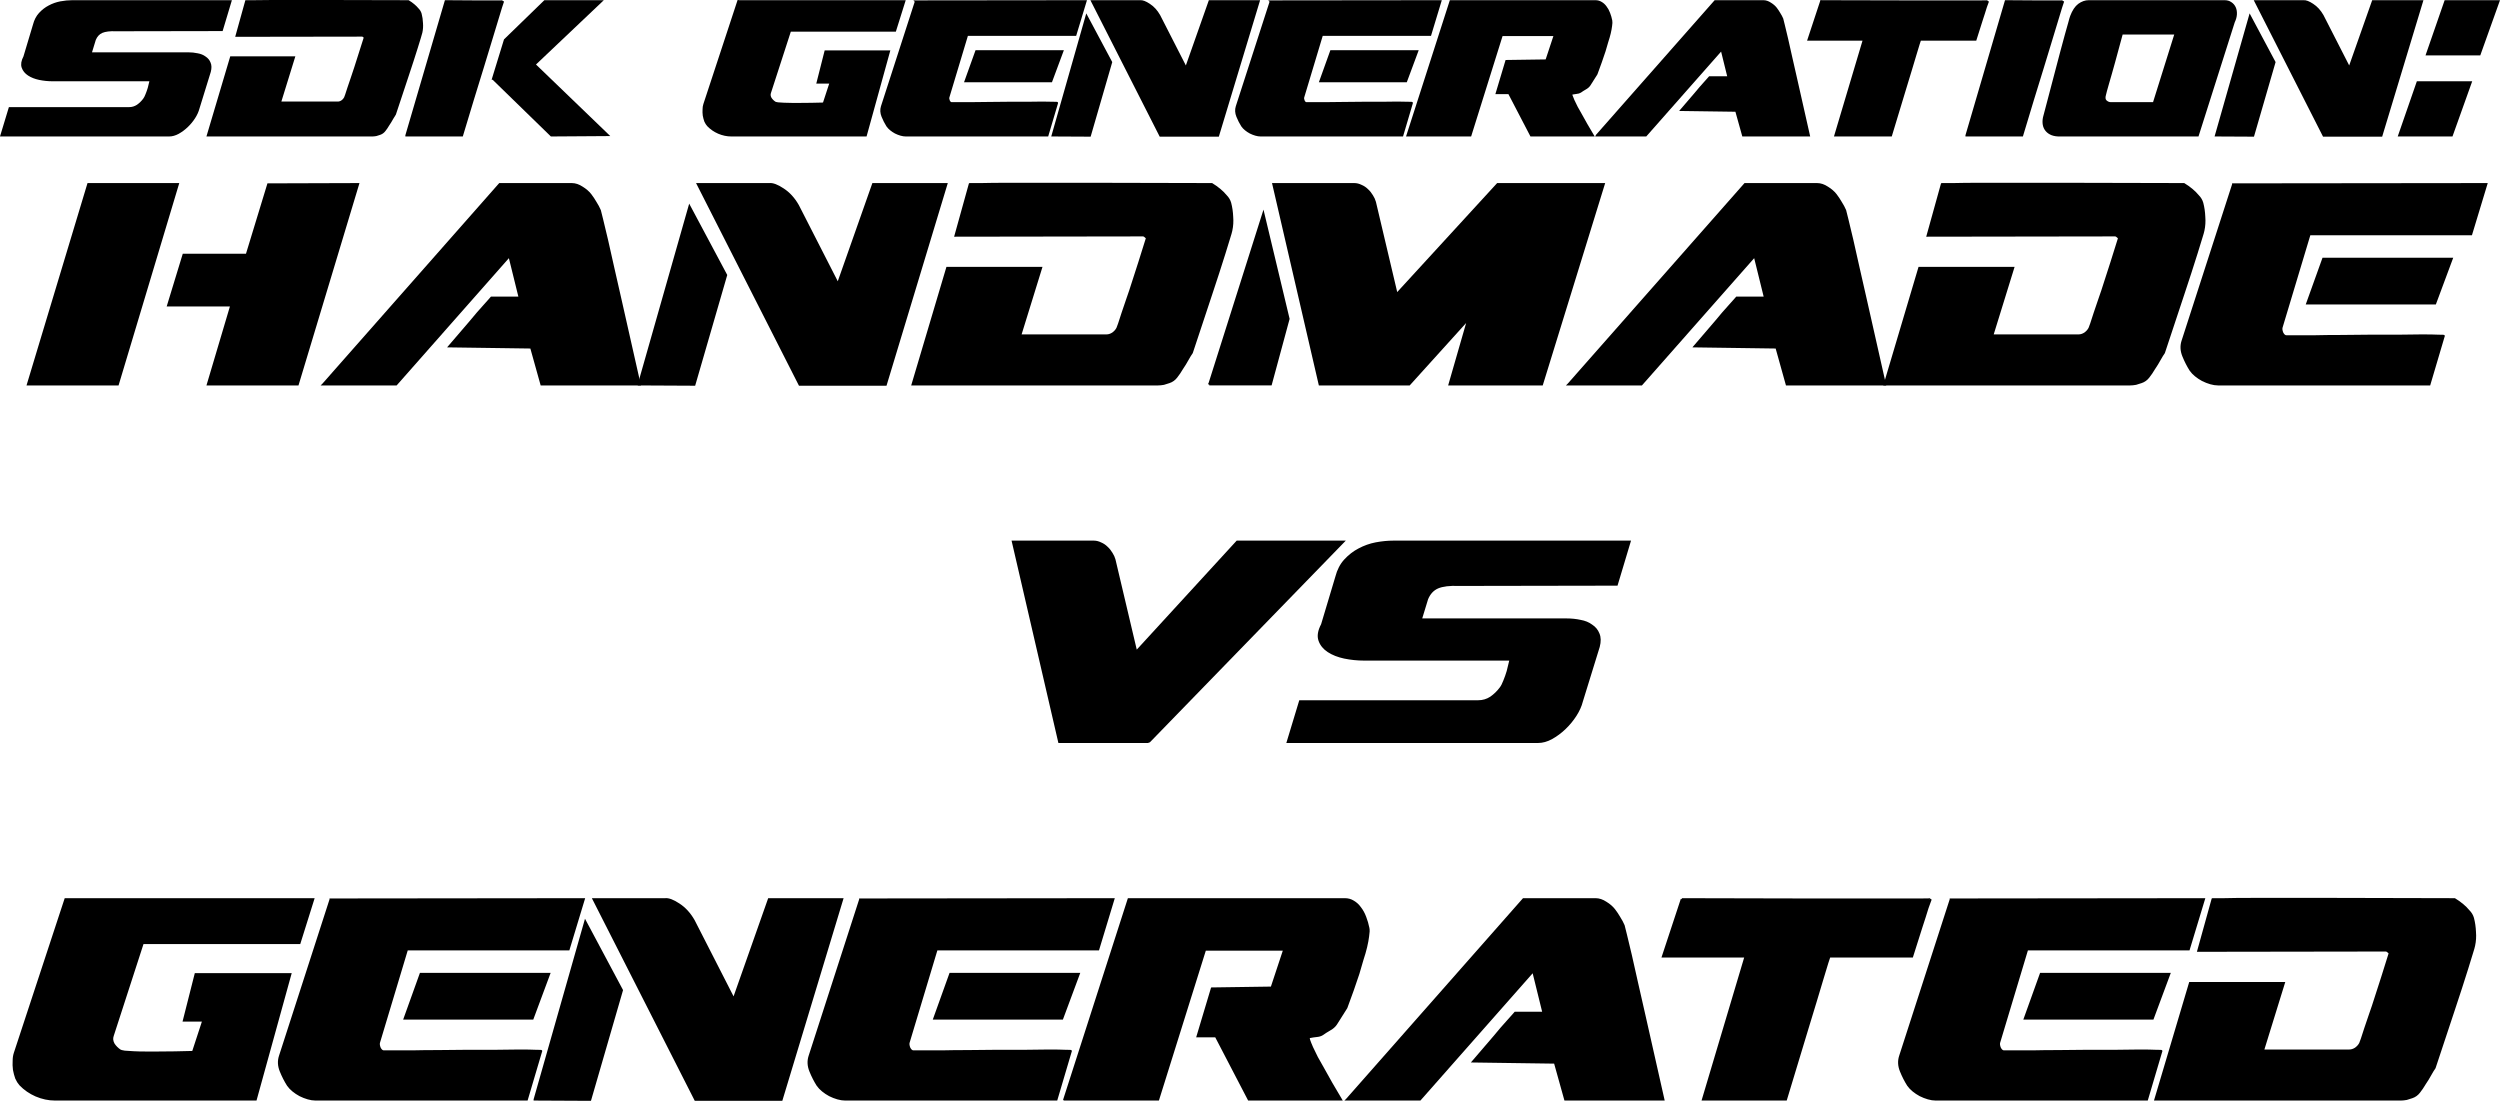 <?xml version="1.0" encoding="UTF-8" standalone="no"?>
<!-- Created with Inkscape (http://www.inkscape.org/) -->

<svg
   xmlns:dc="http://purl.org/dc/elements/1.1/"
   xmlns:cc="http://creativecommons.org/ns#"
   xmlns:rdf="http://www.w3.org/1999/02/22-rdf-syntax-ns#"
   xmlns:svg="http://www.w3.org/2000/svg"
   xmlns="http://www.w3.org/2000/svg"
   xmlns:sodipodi="http://sodipodi.sourceforge.net/DTD/sodipodi-0.dtd"
   xmlns:inkscape="http://www.inkscape.org/namespaces/inkscape"
   width="331.345mm"
   height="145.902mm"
   viewBox="0 0 1174.058 516.976"
   id="svg2"
   version="1.1"
   inkscape:version="0.91 r13725"
   sodipodi:docname="intro.svg">
  <defs
     id="defs4" />
  <sodipodi:namedview
     id="base"
     pagecolor="#ffffff"
     bordercolor="#666666"
     borderopacity="1.0"
     inkscape:pageopacity="0.0"
     inkscape:pageshadow="2"
     inkscape:zoom="0.5"
     inkscape:cx="701.36651"
     inkscape:cy="114.87778"
     inkscape:document-units="px"
     inkscape:current-layer="layer1"
     showgrid="false"
     fit-margin-top="0"
     fit-margin-left="0"
     fit-margin-right="0"
     fit-margin-bottom="0"
     inkscape:window-width="1440"
     inkscape:window-height="856"
     inkscape:window-x="0"
     inkscape:window-y="0"
     inkscape:window-maximized="1" />
  <g
     inkscape:label="Layer 1"
     inkscape:groupmode="layer"
     id="layer1"
     transform="translate(21.963,-47.015)">
    <path
       inkscape:connector-curvature="0"
       id="path4165"
       style="font-style:normal;font-variant:normal;font-weight:normal;font-stretch:normal;font-size:medium;line-height:125%;font-family:'Dream MMA';-inkscape-font-specification:'Dream MMA';text-align:center;letter-spacing:0px;word-spacing:0px;text-anchor:middle;fill:#000000;fill-opacity:1;stroke:#000000;stroke-width:1px;stroke-linecap:butt;stroke-linejoin:miter;stroke-opacity:1"
       d="m -8.834,227.523 14.214,-47.157 14.13,-46.876 42.046,0 -28.21,94.033 z m 112.839,-93.898 42.18,-0.134 -20.106,66.704 -8.238,27.329 -42.18,0 11.015,-37.076 -29.687,0 7.254,-23.777 29.687,0 z"
       sodipodi:nodetypes="cccccccccccccccc" />
    <path
       inkscape:connector-curvature="0"
       id="path4167"
       style="font-style:normal;font-variant:normal;font-weight:normal;font-stretch:normal;font-size:medium;line-height:125%;font-family:'Dream MMA';-inkscape-font-specification:'Dream MMA';text-align:center;letter-spacing:0px;word-spacing:0px;text-anchor:middle;fill:#000000;fill-opacity:1;stroke:#000000;stroke-width:1px;stroke-linecap:butt;stroke-linejoin:miter;stroke-opacity:1"
       d="m 129.831,227.523 82.883,-94.033 33.852,0 q 2.418,0 4.836,1.612 2.418,1.478 3.896,3.358 1.343,1.746 2.418,3.627 1.209,1.881 2.015,3.761 0.134,0.537 1.075,4.299 0.94,3.761 2.284,9.538 1.343,5.776 2.955,13.165 1.612,7.254 3.358,14.777 4.03,17.732 9,39.897 l -46.076,0 -4.836,-17.329 -38.419,-0.537 q 5.373,-6.314 9.806,-11.418 1.746,-2.149 3.493,-4.164 1.881,-2.015 3.224,-3.627 1.478,-1.612 2.284,-2.552 0.94,-1.075 0.94,-1.075 l 13.299,0 -4.836,-19.613 -53.196,60.315 -34.255,0 z" />
    <path
       inkscape:connector-curvature="0"
       id="path4169"
       style="font-style:normal;font-variant:normal;font-weight:normal;font-stretch:normal;font-size:medium;line-height:125%;font-family:'Dream MMA';-inkscape-font-specification:'Dream MMA';text-align:center;letter-spacing:0px;word-spacing:0px;text-anchor:middle;fill:#000000;fill-opacity:1;stroke:#000000;stroke-width:1px;stroke-linecap:butt;stroke-linejoin:miter;stroke-opacity:1"
       d="m 278.062,227.523 23.777,-83.555 17.195,32.24 -14.911,51.449 -26.061,-0.134 z m 93.495,-47.151 16.523,-46.882 34.389,0 -28.479,94.167 -40.434,0 -47.822,-94.167 33.583,0 q 2.418,-0.269 6.448,2.418 4.164,2.687 6.985,7.657 l 18.807,36.807 z" />
    <path
       inkscape:connector-curvature="0"
       id="path4171"
       style="font-style:normal;font-variant:normal;font-weight:normal;font-stretch:normal;font-size:medium;line-height:125%;font-family:'Dream MMA';-inkscape-font-specification:'Dream MMA';text-align:center;letter-spacing:0px;word-spacing:0px;text-anchor:middle;fill:#000000;fill-opacity:1;stroke:#000000;stroke-width:1px;stroke-linecap:butt;stroke-linejoin:miter;stroke-opacity:1"
       d="m 433.496,133.491 q 0.269,0 5.239,0 5.105,-0.134 13.165,-0.134 8.06,0 18.135,0 10.209,0 20.822,0 24.852,0 56.285,0.134 2.015,1.209 3.761,2.687 1.478,1.209 2.821,2.821 1.478,1.478 2.015,3.358 0.806,3.09 0.94,6.448 0.269,3.358 -0.403,6.448 -0.134,0.806 -1.075,3.761 -0.806,2.821 -2.149,6.985 -1.343,4.164 -2.955,9.269 -1.612,4.97 -3.358,10.209 -4.03,12.224 -9,27.135 -0.94,1.343 -1.746,2.821 -0.672,1.209 -1.478,2.552 -0.806,1.343 -1.478,2.284 -1.075,1.881 -2.552,3.761 -1.343,1.746 -3.358,2.418 -1.075,0.403 -2.552,0.806 -1.478,0.269 -2.687,0.269 l -115.257,0 16.254,-54.673 44.061,0 -9.806,31.702 40.568,0 q 1.478,0 2.955,-0.94 1.478,-1.075 2.149,-2.418 0.134,-0.269 0.806,-2.149 0.672,-2.015 1.612,-4.97 1.075,-3.09 2.284,-6.717 1.343,-3.761 2.552,-7.657 2.955,-9 6.448,-20.284 0.403,-0.537 -0.403,-1.209 -0.672,-0.672 -1.343,-0.672 l -87.988,0.134 6.717,-24.18 z" />
    <path
       inkscape:connector-curvature="0"
       id="path4173"
       style="font-style:normal;font-variant:normal;font-weight:normal;font-stretch:normal;font-size:medium;line-height:125%;font-family:'Dream MMA';-inkscape-font-specification:'Dream MMA';text-align:center;letter-spacing:0px;word-spacing:0px;text-anchor:middle;fill:#000000;fill-opacity:1;stroke:#000000;stroke-width:1px;stroke-linecap:butt;stroke-linejoin:miter;stroke-opacity:1"
       d="m 545.947,227.523 25.389,-80.197 11.821,49.434 -8.329,30.762 -28.881,0 z m 68.107,-94.033 q 1.612,0 3.224,0.806 1.612,0.672 2.821,1.881 1.343,1.209 2.284,2.821 0.94,1.478 1.343,2.955 l 10.209,43.255 47.419,-51.718 49.837,0 -29.016,94.033 -43.389,0 8.866,-30.762 -27.807,30.762 -42.046,0 -21.762,-94.033 38.016,0 z" />
    <path
       inkscape:connector-curvature="0"
       id="path4175"
       style="font-style:normal;font-variant:normal;font-weight:normal;font-stretch:normal;font-size:medium;line-height:125%;font-family:'Dream MMA';-inkscape-font-specification:'Dream MMA';text-align:center;letter-spacing:0px;word-spacing:0px;text-anchor:middle;fill:#000000;fill-opacity:1;stroke:#000000;stroke-width:1px;stroke-linecap:butt;stroke-linejoin:miter;stroke-opacity:1"
       d="m 714.649,227.523 82.883,-94.033 33.852,0 q 2.418,0 4.836,1.612 2.418,1.478 3.896,3.358 1.343,1.746 2.418,3.627 1.209,1.881 2.015,3.761 0.134,0.537 1.075,4.299 0.94,3.761 2.284,9.538 1.343,5.776 2.955,13.165 1.612,7.254 3.358,14.777 4.03,17.732 9,39.897 l -46.076,0 -4.836,-17.329 -38.419,-0.537 q 5.373,-6.314 9.806,-11.418 1.746,-2.149 3.493,-4.164 1.881,-2.015 3.224,-3.627 1.478,-1.612 2.284,-2.552 0.94,-1.075 0.94,-1.075 l 13.299,0 -4.836,-19.613 -53.196,60.315 -34.255,0 z" />
    <path
       inkscape:connector-curvature="0"
       id="path4177"
       style="font-style:normal;font-variant:normal;font-weight:normal;font-stretch:normal;font-size:medium;line-height:125%;font-family:'Dream MMA';-inkscape-font-specification:'Dream MMA';text-align:center;letter-spacing:0px;word-spacing:0px;text-anchor:middle;fill:#000000;fill-opacity:1;stroke:#000000;stroke-width:1px;stroke-linecap:butt;stroke-linejoin:miter;stroke-opacity:1"
       d="m 890.016,133.491 q 0.269,0 5.239,0 5.105,-0.134 13.165,-0.134 8.06,0 18.135,0 10.209,0 20.822,0 24.852,0 56.285,0.134 2.015,1.209 3.761,2.687 1.478,1.209 2.821,2.821 1.478,1.478 2.015,3.358 0.806,3.09 0.94,6.448 0.269,3.358 -0.403,6.448 -0.134,0.806 -1.075,3.761 -0.806,2.821 -2.149,6.985 -1.343,4.164 -2.955,9.269 -1.612,4.97 -3.358,10.209 -4.03,12.224 -9,27.135 -0.94,1.343 -1.746,2.821 -0.672,1.209 -1.478,2.552 -0.806,1.343 -1.478,2.284 -1.075,1.881 -2.552,3.761 -1.343,1.746 -3.358,2.418 -1.075,0.403 -2.552,0.806 -1.478,0.269 -2.687,0.269 l -115.257,0 16.254,-54.673 44.061,0 -9.806,31.702 40.568,0 q 1.478,0 2.955,-0.94 1.478,-1.075 2.149,-2.418 0.134,-0.269 0.806,-2.149 0.672,-2.015 1.612,-4.97 1.075,-3.09 2.284,-6.717 1.343,-3.761 2.552,-7.657 2.955,-9 6.448,-20.284 0.403,-0.537 -0.403,-1.209 -0.672,-0.672 -1.343,-0.672 l -87.988,0.134 6.717,-24.18 z" />
    <path
       inkscape:connector-curvature="0"
       id="path4179"
       style="font-style:normal;font-variant:normal;font-weight:normal;font-stretch:normal;font-size:medium;line-height:125%;font-family:'Dream MMA';-inkscape-font-specification:'Dream MMA';text-align:center;letter-spacing:0px;word-spacing:0px;text-anchor:middle;fill:#000000;fill-opacity:1;stroke:#000000;stroke-width:1px;stroke-linecap:butt;stroke-linejoin:miter;stroke-opacity:1"
       d="m 1026.782,133.625 118.884,-0.134 -7.12,23.508 -75.898,0 -13.165,43.792 q -0.269,1.075 0.403,2.687 0.806,1.478 1.881,1.478 0.672,0 4.299,0 3.627,0 9,0 5.508,-0.134 12.224,-0.134 6.717,-0.134 13.568,-0.134 6.851,0 13.299,0 6.448,-0.134 11.284,-0.134 4.97,0 7.791,0.134 2.821,0 2.418,0.134 l -6.717,22.702 -99.272,0 q -1.612,0 -3.493,-0.537 -1.881,-0.537 -3.761,-1.478 -1.746,-0.94 -3.224,-2.149 -1.478,-1.209 -2.418,-2.552 -1.881,-2.955 -3.358,-6.582 -1.478,-3.627 -0.403,-6.985 l 23.777,-73.614 z m 42.315,34.926 60.315,0 -7.791,20.956 -60.047,0 7.523,-20.956 z" />
    <path
       inkscape:connector-curvature="0"
       id="path4181"
       style="font-style:normal;font-variant:normal;font-weight:normal;font-stretch:normal;font-size:medium;line-height:125%;font-family:'Dream MMA';-inkscape-font-specification:'Dream MMA';text-align:center;letter-spacing:0px;word-spacing:0px;text-anchor:middle;fill:#000000;fill-opacity:1;stroke:#000000;stroke-width:1px;stroke-linecap:butt;stroke-linejoin:miter;stroke-opacity:1"
       d="m 517.529,395.439 -42.046,0 -21.762,-94.033 38.016,0 q 1.612,0 3.224,0.806 1.612,0.672 2.821,1.881 1.343,1.209 2.284,2.821 0.94,1.478 1.343,2.955 l 10.209,43.255 47.419,-51.718 49.837,0 -91.346,94.033 z" />
    <path
       inkscape:connector-curvature="0"
       id="path4183"
       style="font-style:normal;font-variant:normal;font-weight:normal;font-stretch:normal;font-size:medium;line-height:125%;font-family:'Dream MMA';-inkscape-font-specification:'Dream MMA';text-align:center;letter-spacing:0px;word-spacing:0px;text-anchor:middle;fill:#000000;fill-opacity:1;stroke:#000000;stroke-width:1px;stroke-linecap:butt;stroke-linejoin:miter;stroke-opacity:1"
       d="m 720.9,376.364 q -0.806,3.224 -2.955,6.582 -2.149,3.358 -5.105,6.179 -2.821,2.687 -6.179,4.567 -3.224,1.746 -6.314,1.746 l -117.541,0 5.776,-19.075 83.689,0 q 3.224,0 5.911,-1.746 2.687,-1.881 4.567,-4.433 0.94,-1.209 1.746,-3.358 0.94,-2.284 1.612,-4.567 0.672,-2.552 1.343,-5.508 l -68.778,0 q -4.702,0 -9.269,-0.94 -4.433,-0.94 -7.523,-2.955 -3.09,-2.015 -4.164,-5.105 -1.075,-3.09 1.209,-7.388 l 6.717,-22.434 q 1.209,-4.702 4.03,-7.791 2.955,-3.224 6.582,-5.105 3.761,-2.015 7.926,-2.821 4.299,-0.806 8.194,-0.806 l 110.959,0 -6.045,20.15 -74.152,0.134 q -6.448,-0.269 -9.941,1.209 -3.358,1.478 -4.97,5.373 l -2.955,9.672 68.51,0 q 3.358,0 6.448,0.672 3.09,0.537 5.239,2.149 2.284,1.478 3.224,3.896 1.075,2.418 0.134,6.045 l -7.926,25.658 z" />
    <path
       inkscape:connector-curvature="0"
       id="path4185"
       style="font-style:normal;font-variant:normal;font-weight:normal;font-stretch:normal;font-size:medium;line-height:125%;font-family:'Dream MMA';-inkscape-font-specification:'Dream MMA';text-align:center;letter-spacing:0px;word-spacing:0px;text-anchor:middle;fill:#000000;fill-opacity:1;stroke:#000000;stroke-width:1px;stroke-linecap:butt;stroke-linejoin:miter;stroke-opacity:1"
       d="m 8.79,469.322 116.332,0 -6.448,20.553 -73.614,0 -14.105,43.524 q -0.672,1.881 0.403,3.896 1.209,1.881 3.09,3.09 0.403,0.269 2.149,0.537 1.746,0.134 4.164,0.269 2.552,0.134 5.508,0.134 3.09,0 6.179,0 7.254,0 16.254,-0.269 l 4.836,-14.777 -9.135,0 5.508,-21.762 44.464,0 -16.254,58.838 -94.301,0 q -4.433,0 -8.866,-1.881 -4.299,-1.881 -7.388,-5.105 -1.075,-1.209 -1.881,-2.955 -0.672,-1.881 -1.075,-4.03 -0.269,-2.149 -0.134,-4.164 0,-2.015 0.537,-3.627 L 8.79,469.322 Z" />
    <path
       inkscape:connector-curvature="0"
       id="path4187"
       style="font-style:normal;font-variant:normal;font-weight:normal;font-stretch:normal;font-size:medium;line-height:125%;font-family:'Dream MMA';-inkscape-font-specification:'Dream MMA';text-align:center;letter-spacing:0px;word-spacing:0px;text-anchor:middle;fill:#000000;fill-opacity:1;stroke:#000000;stroke-width:1px;stroke-linecap:butt;stroke-linejoin:miter;stroke-opacity:1"
       d="m 133.286,469.456 118.884,-0.134 -7.12,23.508 -75.898,0 -13.165,43.792 q -0.269,1.075 0.403,2.687 0.806,1.478 1.881,1.478 0.672,0 4.299,0 3.627,0 9,0 5.508,-0.134 12.224,-0.134 6.717,-0.134 13.568,-0.134 6.851,0 13.299,0 6.448,-0.134 11.284,-0.134 4.97,0 7.791,0.134 2.821,0 2.418,0.134 l -6.717,22.702 -99.272,0 q -1.612,0 -3.493,-0.537 -1.881,-0.537 -3.761,-1.478 -1.746,-0.94 -3.224,-2.149 -1.478,-1.209 -2.418,-2.552 -1.881,-2.955 -3.358,-6.582 -1.478,-3.627 -0.403,-6.985 l 23.777,-73.614 z m 42.315,34.926 60.315,0 -7.791,20.956 -60.047,0 7.523,-20.956 z" />
    <path
       inkscape:connector-curvature="0"
       id="path4189"
       style="font-style:normal;font-variant:normal;font-weight:normal;font-stretch:normal;font-size:medium;line-height:125%;font-family:'Dream MMA';-inkscape-font-specification:'Dream MMA';text-align:center;letter-spacing:0px;word-spacing:0px;text-anchor:middle;fill:#000000;fill-opacity:1;stroke:#000000;stroke-width:1px;stroke-linecap:butt;stroke-linejoin:miter;stroke-opacity:1"
       d="m 229.131,563.355 23.777,-83.555 17.195,32.24 -14.911,51.449 -26.061,-0.134 z m 93.495,-47.151 16.523,-46.882 34.389,0 -28.479,94.167 -40.434,0 -47.822,-94.167 33.583,0 q 2.418,-0.269 6.448,2.418 4.164,2.687 6.985,7.657 l 18.807,36.807 z" />
    <path
       inkscape:connector-curvature="0"
       id="path4191"
       style="font-style:normal;font-variant:normal;font-weight:normal;font-stretch:normal;font-size:medium;line-height:125%;font-family:'Dream MMA';-inkscape-font-specification:'Dream MMA';text-align:center;letter-spacing:0px;word-spacing:0px;text-anchor:middle;fill:#000000;fill-opacity:1;stroke:#000000;stroke-width:1px;stroke-linecap:butt;stroke-linejoin:miter;stroke-opacity:1"
       d="m 382.012,469.456 118.884,-0.134 -7.12,23.508 -75.898,0 -13.165,43.792 q -0.269,1.075 0.403,2.687 0.806,1.478 1.881,1.478 0.672,0 4.299,0 3.627,0 9,0 5.508,-0.134 12.224,-0.134 6.717,-0.134 13.568,-0.134 6.851,0 13.299,0 6.448,-0.134 11.284,-0.134 4.97,0 7.791,0.134 2.821,0 2.418,0.134 l -6.717,22.702 -99.272,0 q -1.612,0 -3.493,-0.537 -1.881,-0.537 -3.761,-1.478 -1.746,-0.94 -3.224,-2.149 -1.478,-1.209 -2.418,-2.552 -1.881,-2.955 -3.358,-6.582 -1.478,-3.627 -0.403,-6.985 l 23.777,-73.614 z m 42.315,34.926 60.315,0 -7.791,20.956 -60.047,0 7.523,-20.956 z" />
    <path
       inkscape:connector-curvature="0"
       id="path4193"
       style="font-style:normal;font-variant:normal;font-weight:normal;font-stretch:normal;font-size:medium;line-height:125%;font-family:'Dream MMA';-inkscape-font-specification:'Dream MMA';text-align:center;letter-spacing:0px;word-spacing:0px;text-anchor:middle;fill:#000000;fill-opacity:1;stroke:#000000;stroke-width:1px;stroke-linecap:butt;stroke-linejoin:miter;stroke-opacity:1"
       d="m 477.856,563.355 30.225,-94.033 101.555,0 q 2.149,0 3.896,1.075 1.881,1.075 3.224,2.955 1.478,1.881 2.418,4.433 0.94,2.418 1.478,5.105 0.269,1.343 -0.134,3.761 -0.269,2.284 -0.94,5.105 -0.672,2.821 -1.746,6.045 -0.94,3.224 -1.881,6.448 -2.418,7.388 -5.642,15.986 l -4.836,7.657 q -1.075,1.612 -3.09,2.687 -1.881,1.075 -3.358,2.149 -1.075,0.672 -2.687,0.806 -1.478,0.134 -3.493,0.537 -0.403,0.134 0,1.478 0.403,1.209 1.343,3.358 0.94,2.015 2.284,4.702 1.478,2.552 2.955,5.239 3.493,6.448 8.329,14.508 l -43.255,0 -15.448,-29.687 -8.597,0 6.717,-22.434 28.076,-0.403 5.911,-17.866 -37.21,0 -22.031,70.39 -44.061,0 z" />
    <path
       inkscape:connector-curvature="0"
       id="path4195"
       style="font-style:normal;font-variant:normal;font-weight:normal;font-stretch:normal;font-size:medium;line-height:125%;font-family:'Dream MMA';-inkscape-font-specification:'Dream MMA';text-align:center;letter-spacing:0px;word-spacing:0px;text-anchor:middle;fill:#000000;fill-opacity:1;stroke:#000000;stroke-width:1px;stroke-linecap:butt;stroke-linejoin:miter;stroke-opacity:1"
       d="m 610.62,563.355 82.883,-94.033 33.852,0 q 2.418,0 4.836,1.612 2.418,1.478 3.896,3.358 1.343,1.746 2.418,3.627 1.209,1.881 2.015,3.761 0.134,0.537 1.075,4.299 0.94,3.761 2.284,9.538 1.343,5.776 2.955,13.165 1.612,7.254 3.358,14.777 4.03,17.732 9,39.897 l -46.076,0 -4.836,-17.329 -38.419,-0.537 q 5.373,-6.314 9.806,-11.418 1.746,-2.149 3.493,-4.164 1.881,-2.015 3.224,-3.627 1.478,-1.612 2.284,-2.552 0.94,-1.075 0.94,-1.075 l 13.299,0 -4.836,-19.613 -53.196,60.315 -34.255,0 z" />
    <path
       inkscape:connector-curvature="0"
       id="path4197"
       style="font-style:normal;font-variant:normal;font-weight:normal;font-stretch:normal;font-size:medium;line-height:125%;font-family:'Dream MMA';-inkscape-font-specification:'Dream MMA';text-align:center;letter-spacing:0px;word-spacing:0px;text-anchor:middle;fill:#000000;fill-opacity:1;stroke:#000000;stroke-width:1px;stroke-linecap:butt;stroke-linejoin:miter;stroke-opacity:1"
       d="m 767.852,469.322 q 32.643,0.134 58.435,0.134 10.881,0 21.359,0 10.612,0 18.807,0 8.194,0 13.165,0 5.105,0 5.105,-0.134 0,0 -0.403,1.075 -0.403,1.075 -1.075,2.955 -0.537,1.881 -1.343,4.299 -0.806,2.418 -1.612,4.97 -1.881,5.911 -4.299,13.568 l -38.822,0 q 0,0 -0.94,2.821 -0.806,2.821 -2.284,7.523 -1.343,4.702 -3.224,10.747 -1.881,6.045 -3.761,12.359 -4.433,14.777 -10.209,33.717 l -38.956,0 20.016,-67.166 -38.822,0 8.866,-26.867 z" />
    <path
       inkscape:connector-curvature="0"
       id="path4199"
       style="font-style:normal;font-variant:normal;font-weight:normal;font-stretch:normal;font-size:medium;line-height:125%;font-family:'Dream MMA';-inkscape-font-specification:'Dream MMA';text-align:center;letter-spacing:0px;word-spacing:0px;text-anchor:middle;fill:#000000;fill-opacity:1;stroke:#000000;stroke-width:1px;stroke-linecap:butt;stroke-linejoin:miter;stroke-opacity:1"
       d="m 894.154,469.456 118.884,-0.134 -7.12,23.508 -75.898,0 -13.165,43.792 q -0.269,1.075 0.403,2.687 0.806,1.478 1.881,1.478 0.672,0 4.299,0 3.627,0 9,0 5.508,-0.134 12.224,-0.134 6.717,-0.134 13.568,-0.134 6.851,0 13.299,0 6.448,-0.134 11.284,-0.134 4.97,0 7.791,0.134 2.821,0 2.418,0.134 l -6.717,22.702 -99.272,0 q -1.612,0 -3.493,-0.537 -1.881,-0.537 -3.761,-1.478 -1.746,-0.94 -3.224,-2.149 -1.478,-1.209 -2.418,-2.552 -1.881,-2.955 -3.358,-6.582 -1.478,-3.627 -0.403,-6.985 l 23.777,-73.614 z m 42.315,34.926 60.315,0 -7.791,20.956 -60.047,0 7.523,-20.956 z" />
    <path
       inkscape:connector-curvature="0"
       id="path4201"
       style="font-style:normal;font-variant:normal;font-weight:normal;font-stretch:normal;font-size:medium;line-height:125%;font-family:'Dream MMA';-inkscape-font-specification:'Dream MMA';text-align:center;letter-spacing:0px;word-spacing:0px;text-anchor:middle;fill:#000000;fill-opacity:1;stroke:#000000;stroke-width:1px;stroke-linecap:butt;stroke-linejoin:miter;stroke-opacity:1"
       d="m 1017.134,469.322 q 0.269,0 5.239,0 5.105,-0.134 13.165,-0.134 8.06,0 18.135,0 10.209,0 20.822,0 24.852,0 56.285,0.134 2.015,1.209 3.761,2.687 1.478,1.209 2.821,2.821 1.478,1.478 2.015,3.358 0.806,3.09 0.94,6.448 0.269,3.358 -0.403,6.448 -0.134,0.806 -1.075,3.761 -0.806,2.821 -2.149,6.985 -1.343,4.164 -2.955,9.269 -1.612,4.97 -3.358,10.209 -4.03,12.224 -9,27.135 -0.94,1.343 -1.746,2.821 -0.672,1.209 -1.478,2.552 -0.806,1.343 -1.478,2.284 -1.075,1.881 -2.552,3.761 -1.343,1.746 -3.358,2.418 -1.075,0.403 -2.552,0.806 -1.478,0.269 -2.687,0.269 l -115.257,0 16.254,-54.673 44.061,0 -9.806,31.702 40.568,0 q 1.478,0 2.955,-0.94 1.478,-1.075 2.149,-2.418 0.134,-0.269 0.806,-2.149 0.672,-2.015 1.612,-4.97 1.075,-3.09 2.284,-6.717 1.343,-3.761 2.552,-7.657 2.955,-9 6.448,-20.284 0.403,-0.537 -0.403,-1.209 -0.672,-0.672 -1.343,-0.672 l -87.988,0.134 6.717,-24.18 z" />
    <path
       id="path4204"
       style="font-style:normal;font-variant:normal;font-weight:normal;font-stretch:normal;font-size:90px;line-height:125%;font-family:'Dream MMA';-inkscape-font-specification:'Dream MMA';letter-spacing:0px;word-spacing:0px;fill:#000000;fill-opacity:1;stroke:#000000;stroke-width:1px;stroke-linecap:butt;stroke-linejoin:miter;stroke-opacity:1"
       d="m 71.231,97.825 q -0.54,2.16 -1.98,4.41 -1.44,2.25 -3.42,4.14 -1.89,1.8 -4.14,3.06 -2.16,1.17 -4.23,1.17 l -78.75,0 3.87,-12.78 56.07,0 q 2.16,0 3.96,-1.17 1.8,-1.26 3.06,-2.97 0.63,-0.81 1.17,-2.25 0.63,-1.53 1.08,-3.06 0.45,-1.71 0.9,-3.69 l -46.08,0 q -3.15,0 -6.21,-0.63 -2.97,-0.63 -5.04,-1.98 -2.07,-1.35 -2.79,-3.42 -0.72,-2.07 0.81,-4.95 l 4.5,-15.03 q 0.81,-3.15 2.7,-5.22 1.98,-2.16 4.41,-3.42 2.52,-1.35 5.31,-1.89 2.88,-0.54 5.49,-0.54 l 74.34,0 -4.05,13.5 -49.68,0.09 q -4.32,-0.18 -6.66,0.81 -2.25,0.99 -3.33,3.6 l -1.98,6.48 45.9,0 q 2.25,0 4.32,0.45 2.07,0.36 3.51,1.44 1.53,0.99 2.16,2.61 0.72,1.62 0.09,4.05 l -5.31,17.19 z"
       inkscape:connector-curvature="0" />
    <path
       id="path4206"
       style="font-style:normal;font-variant:normal;font-weight:normal;font-stretch:normal;font-size:90px;line-height:125%;font-family:'Dream MMA';-inkscape-font-specification:'Dream MMA';letter-spacing:0px;word-spacing:0px;fill:#000000;fill-opacity:1;stroke:#000000;stroke-width:1px;stroke-linecap:butt;stroke-linejoin:miter;stroke-opacity:1"
       d="m 93.656,47.605 q 0.18,0 3.51,0 3.42,-0.09 8.82,-0.09 5.4,0 12.15,0 6.84,0 13.95,0 16.65,0 37.71,0.09 1.35,0.81 2.52,1.8 0.99,0.81 1.89,1.89 0.99,0.99 1.35,2.25 0.54,2.07 0.63,4.32 0.18,2.25 -0.27,4.32 -0.09,0.54 -0.72,2.52 -0.54,1.89 -1.44,4.68 -0.9,2.79 -1.98,6.21 -1.08,3.33 -2.25,6.84 -2.7,8.19 -6.03,18.18 -0.63,0.9 -1.17,1.89 -0.45,0.81 -0.99,1.71 -0.54,0.9 -0.99,1.53 -0.72,1.26 -1.71,2.52 -0.9,1.17 -2.25,1.62 -0.72,0.27 -1.71,0.54 -0.99,0.18 -1.8,0.18 l -77.22,0 10.89,-36.63 29.52,0 -6.57,21.24 27.18,0 q 0.99,0 1.98,-0.63 0.99,-0.72 1.44,-1.62 0.09,-0.18 0.54,-1.44 0.45,-1.35 1.08,-3.33 0.72,-2.07 1.53,-4.5 0.9,-2.52 1.71,-5.13 1.98,-6.03 4.32,-13.59 0.27,-0.36 -0.27,-0.81 -0.45,-0.45 -0.9,-0.45 l -58.95,0.09 4.5,-16.2 z"
       inkscape:connector-curvature="0" />
    <path
       id="path4208"
       style="font-style:normal;font-variant:normal;font-weight:normal;font-stretch:normal;font-size:90px;line-height:125%;font-family:'Dream MMA';-inkscape-font-specification:'Dream MMA';letter-spacing:0px;word-spacing:0px;fill:#000000;fill-opacity:1;stroke:#000000;stroke-width:1px;stroke-linecap:butt;stroke-linejoin:miter;stroke-opacity:1"
       d="m 168.906,110.605 18.45,-63 q 7.47,0.09 13.41,0.09 2.52,0 4.95,0 2.43,0 4.32,0 1.89,0 3.06,0 1.17,0 1.17,-0.09 0,0 -0.9,2.7 -0.81,2.61 -2.16,7.11 -1.35,4.41 -3.06,10.08 -1.71,5.58 -3.51,11.52 -4.32,13.86 -9.63,31.59 l -26.1,0 z m 40.68,-26.64 5.58,-18.18 18.72,-18.18 26.46,0 -31.32,29.7 34.38,33.12 -26.46,0.18 -27.36,-26.64 z"
       inkscape:connector-curvature="0" />
    <path
       id="path4210"
       style="font-style:normal;font-variant:normal;font-weight:normal;font-stretch:normal;font-size:90px;line-height:125%;font-family:'Dream MMA';-inkscape-font-specification:'Dream MMA';letter-spacing:0px;word-spacing:0px;fill:#000000;fill-opacity:1;stroke:#000000;stroke-width:1px;stroke-linecap:butt;stroke-linejoin:miter;stroke-opacity:1"
       d="m 324.767,47.605 77.94,0 -4.32,13.77 -49.32,0 -9.45,29.16 q -0.45,1.26 0.27,2.61 0.81,1.26 2.07,2.07 0.27,0.18 1.44,0.36 1.17,0.09 2.79,0.18 1.71,0.09 3.69,0.09 2.07,0 4.14,0 4.86,0 10.89,-0.18 l 3.24,-9.9 -6.12,0 3.69,-14.58 29.79,0 -10.89,39.42 -63.18,0 q -2.97,0 -5.94,-1.26 -2.88,-1.26 -4.95,-3.42 -0.72,-0.81 -1.26,-1.98 -0.45,-1.26 -0.72,-2.7 -0.18,-1.44 -0.09,-2.79 0,-1.35 0.36,-2.43 l 15.93,-48.42 z"
       inkscape:connector-curvature="0" />
    <path
       id="path4212"
       style="font-style:normal;font-variant:normal;font-weight:normal;font-stretch:normal;font-size:90px;line-height:125%;font-family:'Dream MMA';-inkscape-font-specification:'Dream MMA';letter-spacing:0px;word-spacing:0px;fill:#000000;fill-opacity:1;stroke:#000000;stroke-width:1px;stroke-linecap:butt;stroke-linejoin:miter;stroke-opacity:1"
       d="m 408.177,47.695 79.65,-0.09 -4.77,15.75 -50.85,0 -8.82,29.34 q -0.18,0.72 0.27,1.8 0.54,0.99 1.26,0.99 0.45,0 2.88,0 2.43,0 6.03,0 3.69,-0.09 8.19,-0.09 4.5,-0.09 9.09,-0.09 4.59,0 8.91,0 4.32,-0.09 7.56,-0.09 3.33,0 5.22,0.09 1.89,0 1.62,0.09 l -4.5,15.21 -66.51,0 q -1.08,0 -2.34,-0.36 -1.26,-0.36 -2.52,-0.99 -1.17,-0.63 -2.16,-1.44 -0.99,-0.81 -1.62,-1.71 -1.26,-1.98 -2.25,-4.41 -0.99,-2.43 -0.27,-4.68 l 15.93,-49.32 z m 28.35,23.4 40.41,0 -5.22,14.04 -40.23,0 5.04,-14.04 z"
       inkscape:connector-curvature="0" />
    <path
       id="path4214"
       style="font-style:normal;font-variant:normal;font-weight:normal;font-stretch:normal;font-size:90px;line-height:125%;font-family:'Dream MMA';-inkscape-font-specification:'Dream MMA';letter-spacing:0px;word-spacing:0px;fill:#000000;fill-opacity:1;stroke:#000000;stroke-width:1px;stroke-linecap:butt;stroke-linejoin:miter;stroke-opacity:1"
       d="m 472.39,110.605 15.93,-55.98 11.52,21.6 -9.99,34.47 -17.46,-0.09 z m 62.64,-31.59 11.07,-31.41 23.04,0 -19.08,63.09 -27.09,0 -32.04,-63.09 22.5,0 q 1.62,-0.18 4.32,1.62 2.79,1.8 4.68,5.13 l 12.6,24.66 z"
       inkscape:connector-curvature="0" />
    <path
       id="path4216"
       style="font-style:normal;font-variant:normal;font-weight:normal;font-stretch:normal;font-size:90px;line-height:125%;font-family:'Dream MMA';-inkscape-font-specification:'Dream MMA';letter-spacing:0px;word-spacing:0px;fill:#000000;fill-opacity:1;stroke:#000000;stroke-width:1px;stroke-linecap:butt;stroke-linejoin:miter;stroke-opacity:1"
       d="m 574.817,47.695 79.65,-0.09 -4.77,15.75 -50.85,0 -8.82,29.34 q -0.18,0.72 0.27,1.8 0.54,0.99 1.26,0.99 0.45,0 2.88,0 2.43,0 6.03,0 3.69,-0.09 8.19,-0.09 4.5,-0.09 9.09,-0.09 4.59,0 8.91,0 4.32,-0.09 7.56,-0.09 3.33,0 5.22,0.09 1.89,0 1.62,0.09 l -4.5,15.21 -66.51,0 q -1.08,0 -2.34,-0.36 -1.26,-0.36 -2.52,-0.99 -1.17,-0.63 -2.16,-1.44 -0.99,-0.81 -1.62,-1.71 -1.26,-1.98 -2.25,-4.41 -0.99,-2.43 -0.27,-4.68 l 15.93,-49.32 z m 28.35,23.4 40.41,0 -5.22,14.04 -40.23,0 5.04,-14.04 z"
       inkscape:connector-curvature="0" />
    <path
       id="path4218"
       style="font-style:normal;font-variant:normal;font-weight:normal;font-stretch:normal;font-size:90px;line-height:125%;font-family:'Dream MMA';-inkscape-font-specification:'Dream MMA';letter-spacing:0px;word-spacing:0px;fill:#000000;fill-opacity:1;stroke:#000000;stroke-width:1px;stroke-linecap:butt;stroke-linejoin:miter;stroke-opacity:1"
       d="m 639.031,110.605 20.25,-63 68.04,0 q 1.44,0 2.61,0.72 1.26,0.72 2.16,1.98 0.99,1.26 1.62,2.97 0.63,1.62 0.99,3.42 0.18,0.9 -0.09,2.52 -0.18,1.53 -0.63,3.42 -0.45,1.89 -1.17,4.05 -0.63,2.16 -1.26,4.32 -1.62,4.95 -3.78,10.71 l -3.24,5.13 q -0.72,1.08 -2.07,1.8 -1.26,0.72 -2.25,1.44 -0.72,0.45 -1.8,0.54 -0.99,0.09 -2.34,0.36 -0.27,0.09 0,0.99 0.27,0.81 0.9,2.25 0.63,1.35 1.53,3.15 0.99,1.71 1.98,3.51 2.34,4.32 5.58,9.72 l -28.98,0 -10.35,-19.89 -5.76,0 4.5,-15.03 18.81,-0.27 3.96,-11.97 -24.93,0 -14.76,47.16 -29.52,0 z"
       inkscape:connector-curvature="0" />
    <path
       id="path4220"
       style="font-style:normal;font-variant:normal;font-weight:normal;font-stretch:normal;font-size:90px;line-height:125%;font-family:'Dream MMA';-inkscape-font-specification:'Dream MMA';letter-spacing:0px;word-spacing:0px;fill:#000000;fill-opacity:1;stroke:#000000;stroke-width:1px;stroke-linecap:butt;stroke-linejoin:miter;stroke-opacity:1"
       d="m 727.981,110.605 55.53,-63 22.68,0 q 1.62,0 3.24,1.08 1.62,0.99 2.61,2.25 0.9,1.17 1.62,2.43 0.81,1.26 1.35,2.52 0.09,0.36 0.72,2.88 0.63,2.52 1.53,6.39 0.9,3.87 1.98,8.82 1.08,4.86 2.25,9.9 2.7,11.88 6.03,26.73 l -30.87,0 -3.24,-11.61 -25.74,-0.36 q 3.6,-4.23 6.57,-7.65 1.17,-1.44 2.34,-2.79 1.26,-1.35 2.16,-2.43 0.99,-1.08 1.53,-1.71 0.63,-0.72 0.63,-0.72 l 8.91,0 -3.24,-13.14 -35.64,40.41 -22.95,0 z"
       inkscape:connector-curvature="0" />
    <path
       id="path4222"
       style="font-style:normal;font-variant:normal;font-weight:normal;font-stretch:normal;font-size:90px;line-height:125%;font-family:'Dream MMA';-inkscape-font-specification:'Dream MMA';letter-spacing:0px;word-spacing:0px;fill:#000000;fill-opacity:1;stroke:#000000;stroke-width:1px;stroke-linecap:butt;stroke-linejoin:miter;stroke-opacity:1"
       d="m 833.323,47.605 q 21.87,0.09 39.15,0.09 7.29,0 14.31,0 7.11,0 12.6,0 5.49,0 8.82,0 3.42,0 3.42,-0.09 0,0 -0.27,0.72 -0.27,0.72 -0.72,1.98 -0.36,1.26 -0.9,2.88 -0.54,1.62 -1.08,3.33 -1.26,3.96 -2.88,9.09 l -26.01,0 q 0,0 -0.63,1.89 -0.54,1.89 -1.53,5.04 -0.9,3.15 -2.16,7.2 -1.26,4.05 -2.52,8.28 -2.97,9.9 -6.84,22.59 l -26.1,0 13.41,-45 -26.01,0 5.94,-18 z"
       inkscape:connector-curvature="0" />
    <path
       id="path4224"
       style="font-style:normal;font-variant:normal;font-weight:normal;font-stretch:normal;font-size:90px;line-height:125%;font-family:'Dream MMA';-inkscape-font-specification:'Dream MMA';letter-spacing:0px;word-spacing:0px;fill:#000000;fill-opacity:1;stroke:#000000;stroke-width:1px;stroke-linecap:butt;stroke-linejoin:miter;stroke-opacity:1"
       d="m 901.562,110.605 18.45,-63 q 7.47,0.09 13.41,0.09 2.52,0 4.95,0 2.43,0 4.32,0 1.89,0 3.06,0 1.17,0 1.17,-0.09 0,0 -0.9,2.7 -0.81,2.61 -2.16,7.11 -1.35,4.41 -3.06,10.08 -1.71,5.58 -3.51,11.52 -4.32,13.86 -9.63,31.59 l -26.1,0 z"
       inkscape:connector-curvature="0" />
    <path
       id="path4226"
       style="font-style:normal;font-variant:normal;font-weight:normal;font-stretch:normal;font-size:90px;line-height:125%;font-family:'Dream MMA';-inkscape-font-specification:'Dream MMA';letter-spacing:0px;word-spacing:0px;fill:#000000;fill-opacity:1;stroke:#000000;stroke-width:1px;stroke-linecap:butt;stroke-linejoin:miter;stroke-opacity:1"
       d="m 945.788,110.605 q -2.34,0.09 -4.05,-0.54 -1.62,-0.63 -2.61,-1.8 -0.99,-1.17 -1.26,-2.7 -0.27,-1.53 0.09,-3.33 3.24,-12.42 5.94,-22.59 1.17,-4.32 2.25,-8.55 1.17,-4.23 2.07,-7.65 0.99,-3.42 1.62,-5.76 0.63,-2.43 0.9,-3.06 1.44,-3.78 3.6,-5.4 2.25,-1.62 4.59,-1.62 l 63.81,0 q 1.71,0 2.88,0.81 1.26,0.81 1.89,2.16 0.63,1.35 0.54,3.15 -0.09,1.71 -0.99,3.6 l -16.92,53.28 -64.35,0 z m 28.71,-47.88 q -2.07,7.47 -3.69,13.59 -0.72,2.61 -1.44,5.13 -0.72,2.52 -1.35,4.68 -0.54,2.07 -0.99,3.51 -0.36,1.44 -0.45,1.8 -0.63,2.07 0.36,3.06 1.08,0.99 2.34,0.99 l 20.25,0 10.26,-32.76 -25.29,0 z"
       inkscape:connector-curvature="0" />
    <path
       id="path4228"
       style="font-style:normal;font-variant:normal;font-weight:normal;font-stretch:normal;font-size:90px;line-height:125%;font-family:'Dream MMA';-inkscape-font-specification:'Dream MMA';letter-spacing:0px;word-spacing:0px;fill:#000000;fill-opacity:1;stroke:#000000;stroke-width:1px;stroke-linecap:butt;stroke-linejoin:miter;stroke-opacity:1"
       d="m 1018.719,110.605 15.93,-55.98 11.52,21.6 -9.99,34.47 -17.46,-0.09 z m 62.64,-31.59 11.07,-31.41 23.04,0 -19.08,63.09 -27.09,0 -32.04,-63.09 22.5,0 q 1.62,-0.18 4.32,1.62 2.79,1.8 4.68,5.13 l 12.6,24.66 z"
       inkscape:connector-curvature="0" />
    <path
       id="path4230"
       style="font-style:normal;font-variant:normal;font-weight:normal;font-stretch:normal;font-size:90px;line-height:125%;font-family:'Dream MMA';-inkscape-font-specification:'Dream MMA';letter-spacing:0px;word-spacing:0px;fill:#000000;fill-opacity:1;stroke:#000000;stroke-width:1px;stroke-linecap:butt;stroke-linejoin:miter;stroke-opacity:1"
       d="m 1104.766,110.605 8.64,-24.93 24.93,0 -8.91,24.93 -24.66,0 z m 13.05,-38.07 8.64,-24.93 24.93,0 -8.91,24.93 -24.66,0 z"
       inkscape:connector-curvature="0" />
  </g>
</svg>
